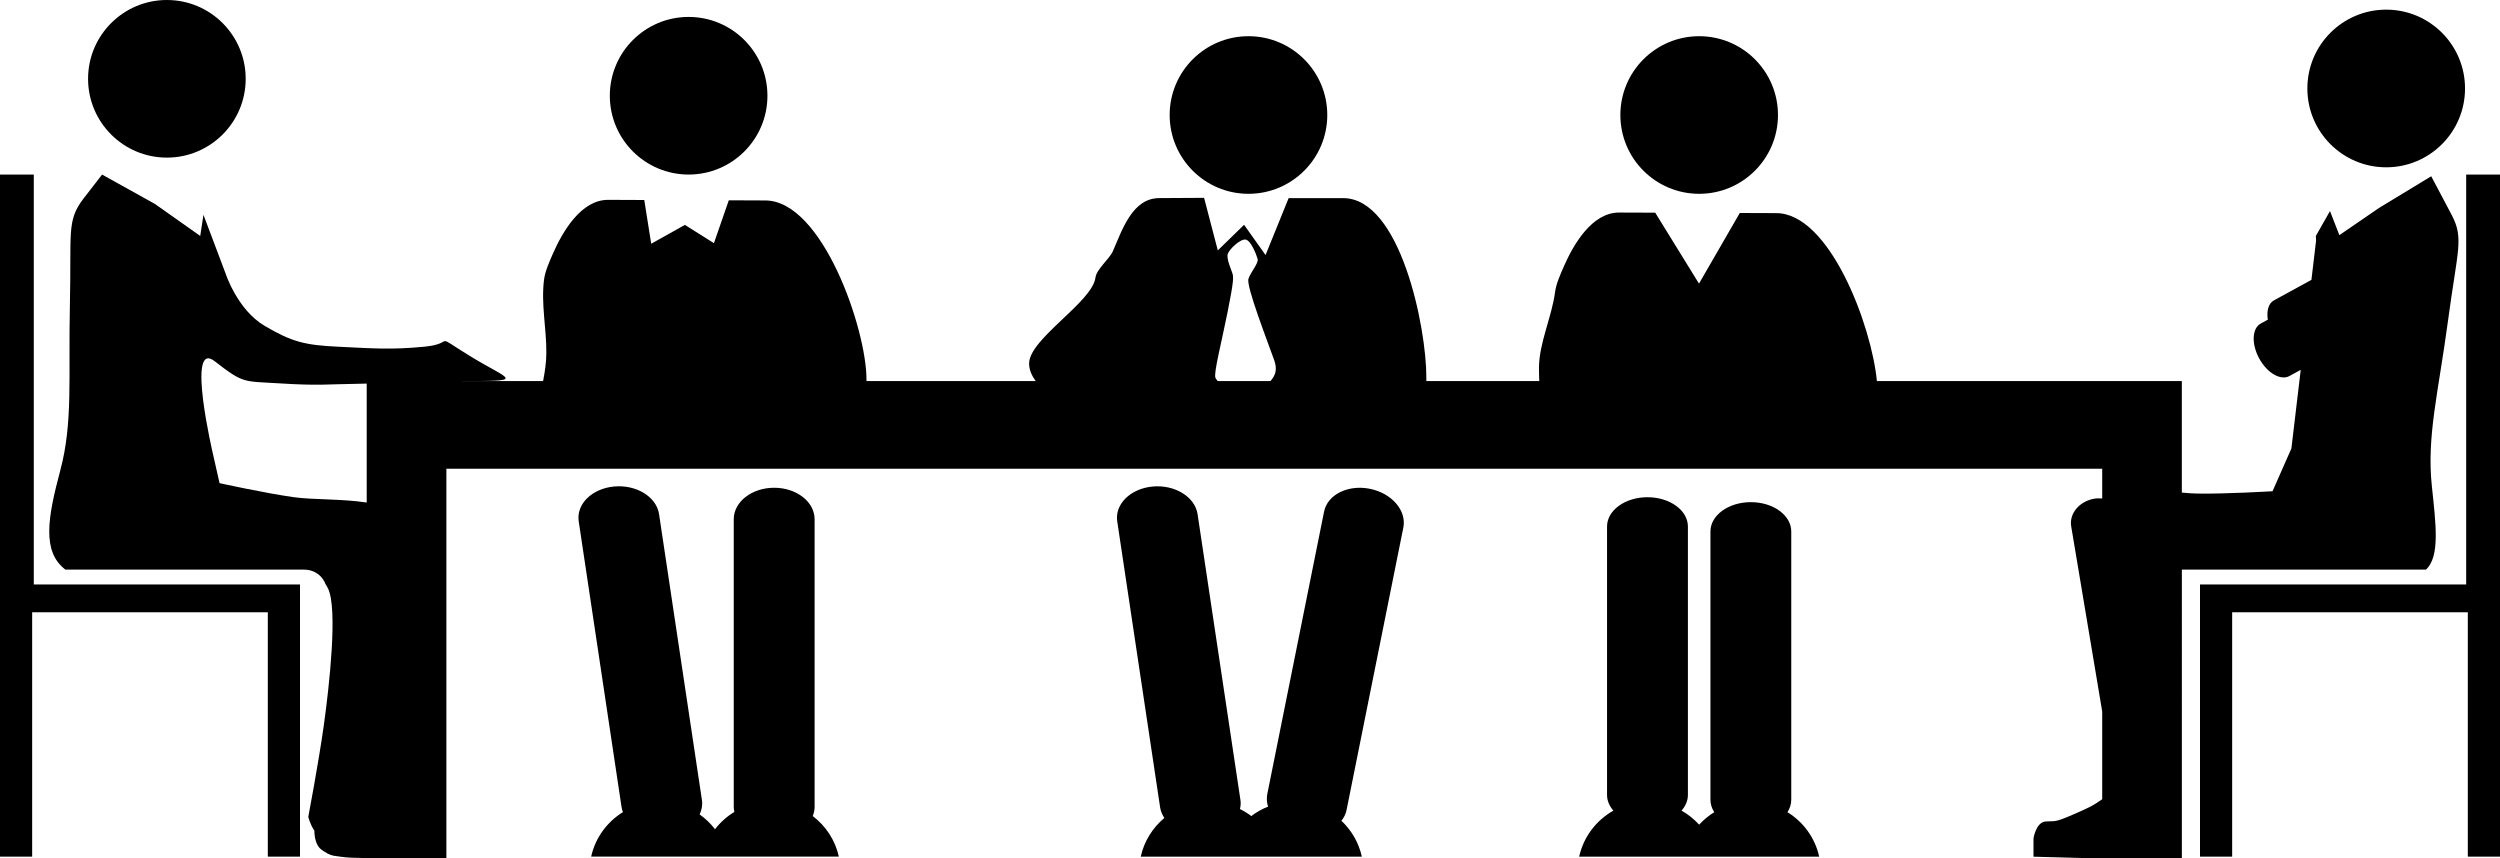 <svg xmlns="http://www.w3.org/2000/svg" xmlns:xlink="http://www.w3.org/1999/xlink" version="1.1" id="Layer_1" x="0px" y="0px" width="99.8px" height="34.271px" viewBox="0 0 99.8 34.271" enable-background="new 0 0 99.8 34.271" xml:space="preserve">
<circle fill="#000000" cx="6.662" cy="3.146" r="3.146"/>
<circle fill="#000000" cx="27.49" cy="3.822" r="3.146"/>
<circle fill="#000000" cx="49.839" cy="4.591" r="3.146"/>
<circle fill="#000000" cx="67.831" cy="4.591" r="3.146"/>
<path fill="#000000" d="M32.445,32.577c0.043-0.114,0.074-0.232,0.074-0.356V20.726c0-0.693-0.723-1.255-1.614-1.255  s-1.614,0.562-1.614,1.255v11.495c0,0.065,0.013,0.128,0.025,0.191c-0.299,0.181-0.561,0.415-0.773,0.69  c-0.173-0.226-0.381-0.425-0.614-0.59c0.083-0.179,0.123-0.371,0.092-0.572l-1.712-11.418c-0.103-0.688-0.905-1.181-1.79-1.101  c-0.886,0.081-1.52,0.703-1.417,1.391l1.712,11.418c0.009,0.066,0.031,0.128,0.054,0.189c-0.635,0.392-1.104,1.027-1.269,1.777  h4.433h1.021h4.434C33.342,33.539,32.964,32.971,32.445,32.577z"/>
<path fill="#000000" d="M56.021,21.061c0.137-0.679-0.46-1.372-1.334-1.548s-1.693,0.231-1.83,0.91l-2.266,11.271  c-0.034,0.17-0.022,0.342,0.03,0.507c-0.242,0.093-0.466,0.221-0.669,0.376c-0.141-0.107-0.293-0.201-0.452-0.28  c0.025-0.116,0.038-0.235,0.019-0.356l-1.712-11.418c-0.104-0.688-0.905-1.181-1.791-1.101c-0.885,0.081-1.519,0.703-1.416,1.391  l1.712,11.418c0.023,0.153,0.085,0.294,0.169,0.422c-0.468,0.391-0.808,0.93-0.943,1.546h5.456v-0.001h3.371  c-0.123-0.559-0.414-1.055-0.816-1.433c0.102-0.128,0.176-0.272,0.207-0.436L56.021,21.061z"/>
<path fill="#000000" d="M71.355,32.423c0.096-0.15,0.152-0.314,0.152-0.49V21.215c0-0.646-0.722-1.169-1.614-1.169  c-0.891,0-1.612,0.523-1.612,1.169v10.718c0,0.176,0.056,0.34,0.152,0.49c-0.224,0.137-0.427,0.305-0.603,0.498  c-0.203-0.223-0.439-0.413-0.704-0.561c0.16-0.181,0.255-0.395,0.255-0.625V21.018c0-0.646-0.723-1.169-1.614-1.169  s-1.614,0.523-1.614,1.169v10.718c0,0.23,0.096,0.444,0.253,0.625c-0.685,0.384-1.192,1.047-1.366,1.837h4.127h1.328h4.127  C72.457,33.448,71.991,32.812,71.355,32.423z"/>
<polygon fill="#000000" points="10.691,23.332 1.349,23.332 1.349,6.969 0,6.969 0,23.332 0,24.442 0,34.197 1.284,34.197   1.284,24.442 1.349,24.442 10.691,24.442 10.691,34.197 11.976,34.197 11.976,24.442 11.976,23.332 "/>
<circle fill="#000000" cx="95.257" cy="3.532" r="3.147"/>
<polygon fill="#000000" points="89.108,23.332 98.45,23.332 98.45,6.969 99.8,6.969 99.8,23.332 99.8,24.442 99.8,34.197   98.515,34.197 98.515,24.442 98.45,24.442 89.108,24.442 89.108,34.197 87.824,34.197 87.824,24.442 87.824,23.332 "/>
<path fill="#000000" d="M97.866,8.57l-0.812-1.534l-2.075,1.26l-1.592,1.091l-0.374-0.961L92.448,9.42  c0.006,0.062,0.006,0.124,0.01,0.184l-0.186,1.569l-1.499,0.819c-0.215,0.117-0.296,0.415-0.242,0.77l-0.281,0.153  c-0.351,0.19-0.379,0.814-0.063,1.395c0.317,0.578,0.856,0.894,1.207,0.701l0.451-0.247l-0.372,3.138l-0.753,1.708  c0,0-1.854,0.113-3.022,0.093c-0.18-0.002-0.382-0.019-0.599-0.039v-0.951v-3.5H74.926c-0.213-2.223-1.89-6.714-4.028-6.705  l-1.446-0.005l-1.628,2.819L66.076,8.49l-1.443-0.005c-1.083-0.003-1.823,1.281-2.197,2.136c-0.138,0.314-0.314,0.699-0.358,1.041  c-0.128,0.979-0.633,2.022-0.642,3.004c-0.001,0.184,0.006,0.363,0.011,0.546h-4.507v-0.15c0.003-1.994-1.037-7.164-3.329-7.153  L51.442,7.91l-0.921,2.271l-0.858-1.207l-1.048,1.022l-0.548-2.098c0,0-1.78,0.01-1.781,0.01c-1.082-0.004-1.486,1.267-1.86,2.119  c-0.138,0.315-0.652,0.714-0.696,1.057c-0.128,0.979-2.639,2.439-2.648,3.421c-0.002,0.254,0.102,0.485,0.263,0.707h-6.755v-0.063  c0.003-1.995-1.759-7.157-4.051-7.147l-1.446-0.006L28.5,9.707l-1.159-0.729L25.996,9.73l-0.277-1.746c0,0-1.443-0.006-1.444-0.006  c-1.082-0.003-1.823,1.282-2.197,2.135c-0.138,0.316-0.314,0.701-0.359,1.042c-0.127,0.98,0.1,1.965,0.091,2.945  c-0.003,0.371-0.058,0.741-0.13,1.111h-3.344c2.718,0,2.056,0,0.45-0.983c-1.606-0.984-0.514-0.514-1.862-0.386  c-1.349,0.128-2.056,0.063-3.405,0c-1.349-0.063-1.863-0.191-2.955-0.835c-1.092-0.642-1.558-2.087-1.558-2.087L8.122,8.575  L7.993,9.419L6.186,8.142L4.075,6.969L3.304,7.966c-0.642,0.863-0.45,1.315-0.514,4.207c-0.063,2.891,0.129,4.688-0.386,6.616  c-0.498,1.867-0.739,3.228,0.206,3.95h9.51c0.461,0,0.753,0.259,0.881,0.59c0.031,0.045,0.06,0.097,0.09,0.156  c0.4,0.8,0.057,3.888-0.168,5.494c-0.207,1.474-0.616,3.631-0.616,3.631s0.073,0.306,0.242,0.547  c0.004,0.246,0.055,0.603,0.291,0.768c0.381,0.267,0.458,0.227,0.826,0.284c0.172,0.028,0.552,0.04,0.973,0.046v0.017h3.18v-15.56  h66.101V19.9c-0.104-0.009-0.209-0.01-0.316,0.008c-0.595,0.101-1.008,0.594-0.922,1.104l1.238,7.39v3.503  c-0.396,0.275-0.455,0.3-1.138,0.601c-0.804,0.354-0.739,0.257-1.124,0.288c-0.386,0.032-0.481,0.676-0.481,0.676v0.729l2.743,0.074  h3.18V22.739h9.745c0.565-0.522,0.396-1.802,0.234-3.336c-0.21-1.985,0.261-3.732,0.645-6.597C98.107,9.94,98.367,9.523,97.866,8.57  z M14.639,18.712v1.349c-0.967-0.15-2.152-0.107-2.904-0.212c-1.156-0.162-2.971-0.562-2.971-0.562l-0.257-1.14  c0,0-1.092-4.626,0.065-3.726c1.155,0.898,1.131,0.793,2.568,0.882c1.617,0.102,1.923,0.033,3.148,0.018  c0.129-0.002,0.243-0.005,0.351-0.008V18.712z M50.717,15.212h-2.105c-0.044-0.052-0.081-0.099-0.093-0.133  c-0.073-0.192,0.241-1.396,0.492-2.649c0.251-1.252,0.229-1.373,0.188-1.516c-0.043-0.146-0.247-0.579-0.188-0.772  c0.059-0.193,0.495-0.604,0.709-0.579s0.436,0.603,0.484,0.772c0.048,0.168-0.265,0.505-0.366,0.794  c-0.101,0.29,0.775,2.53,1.029,3.252C51.007,14.775,50.901,14.997,50.717,15.212z"/>
</svg>